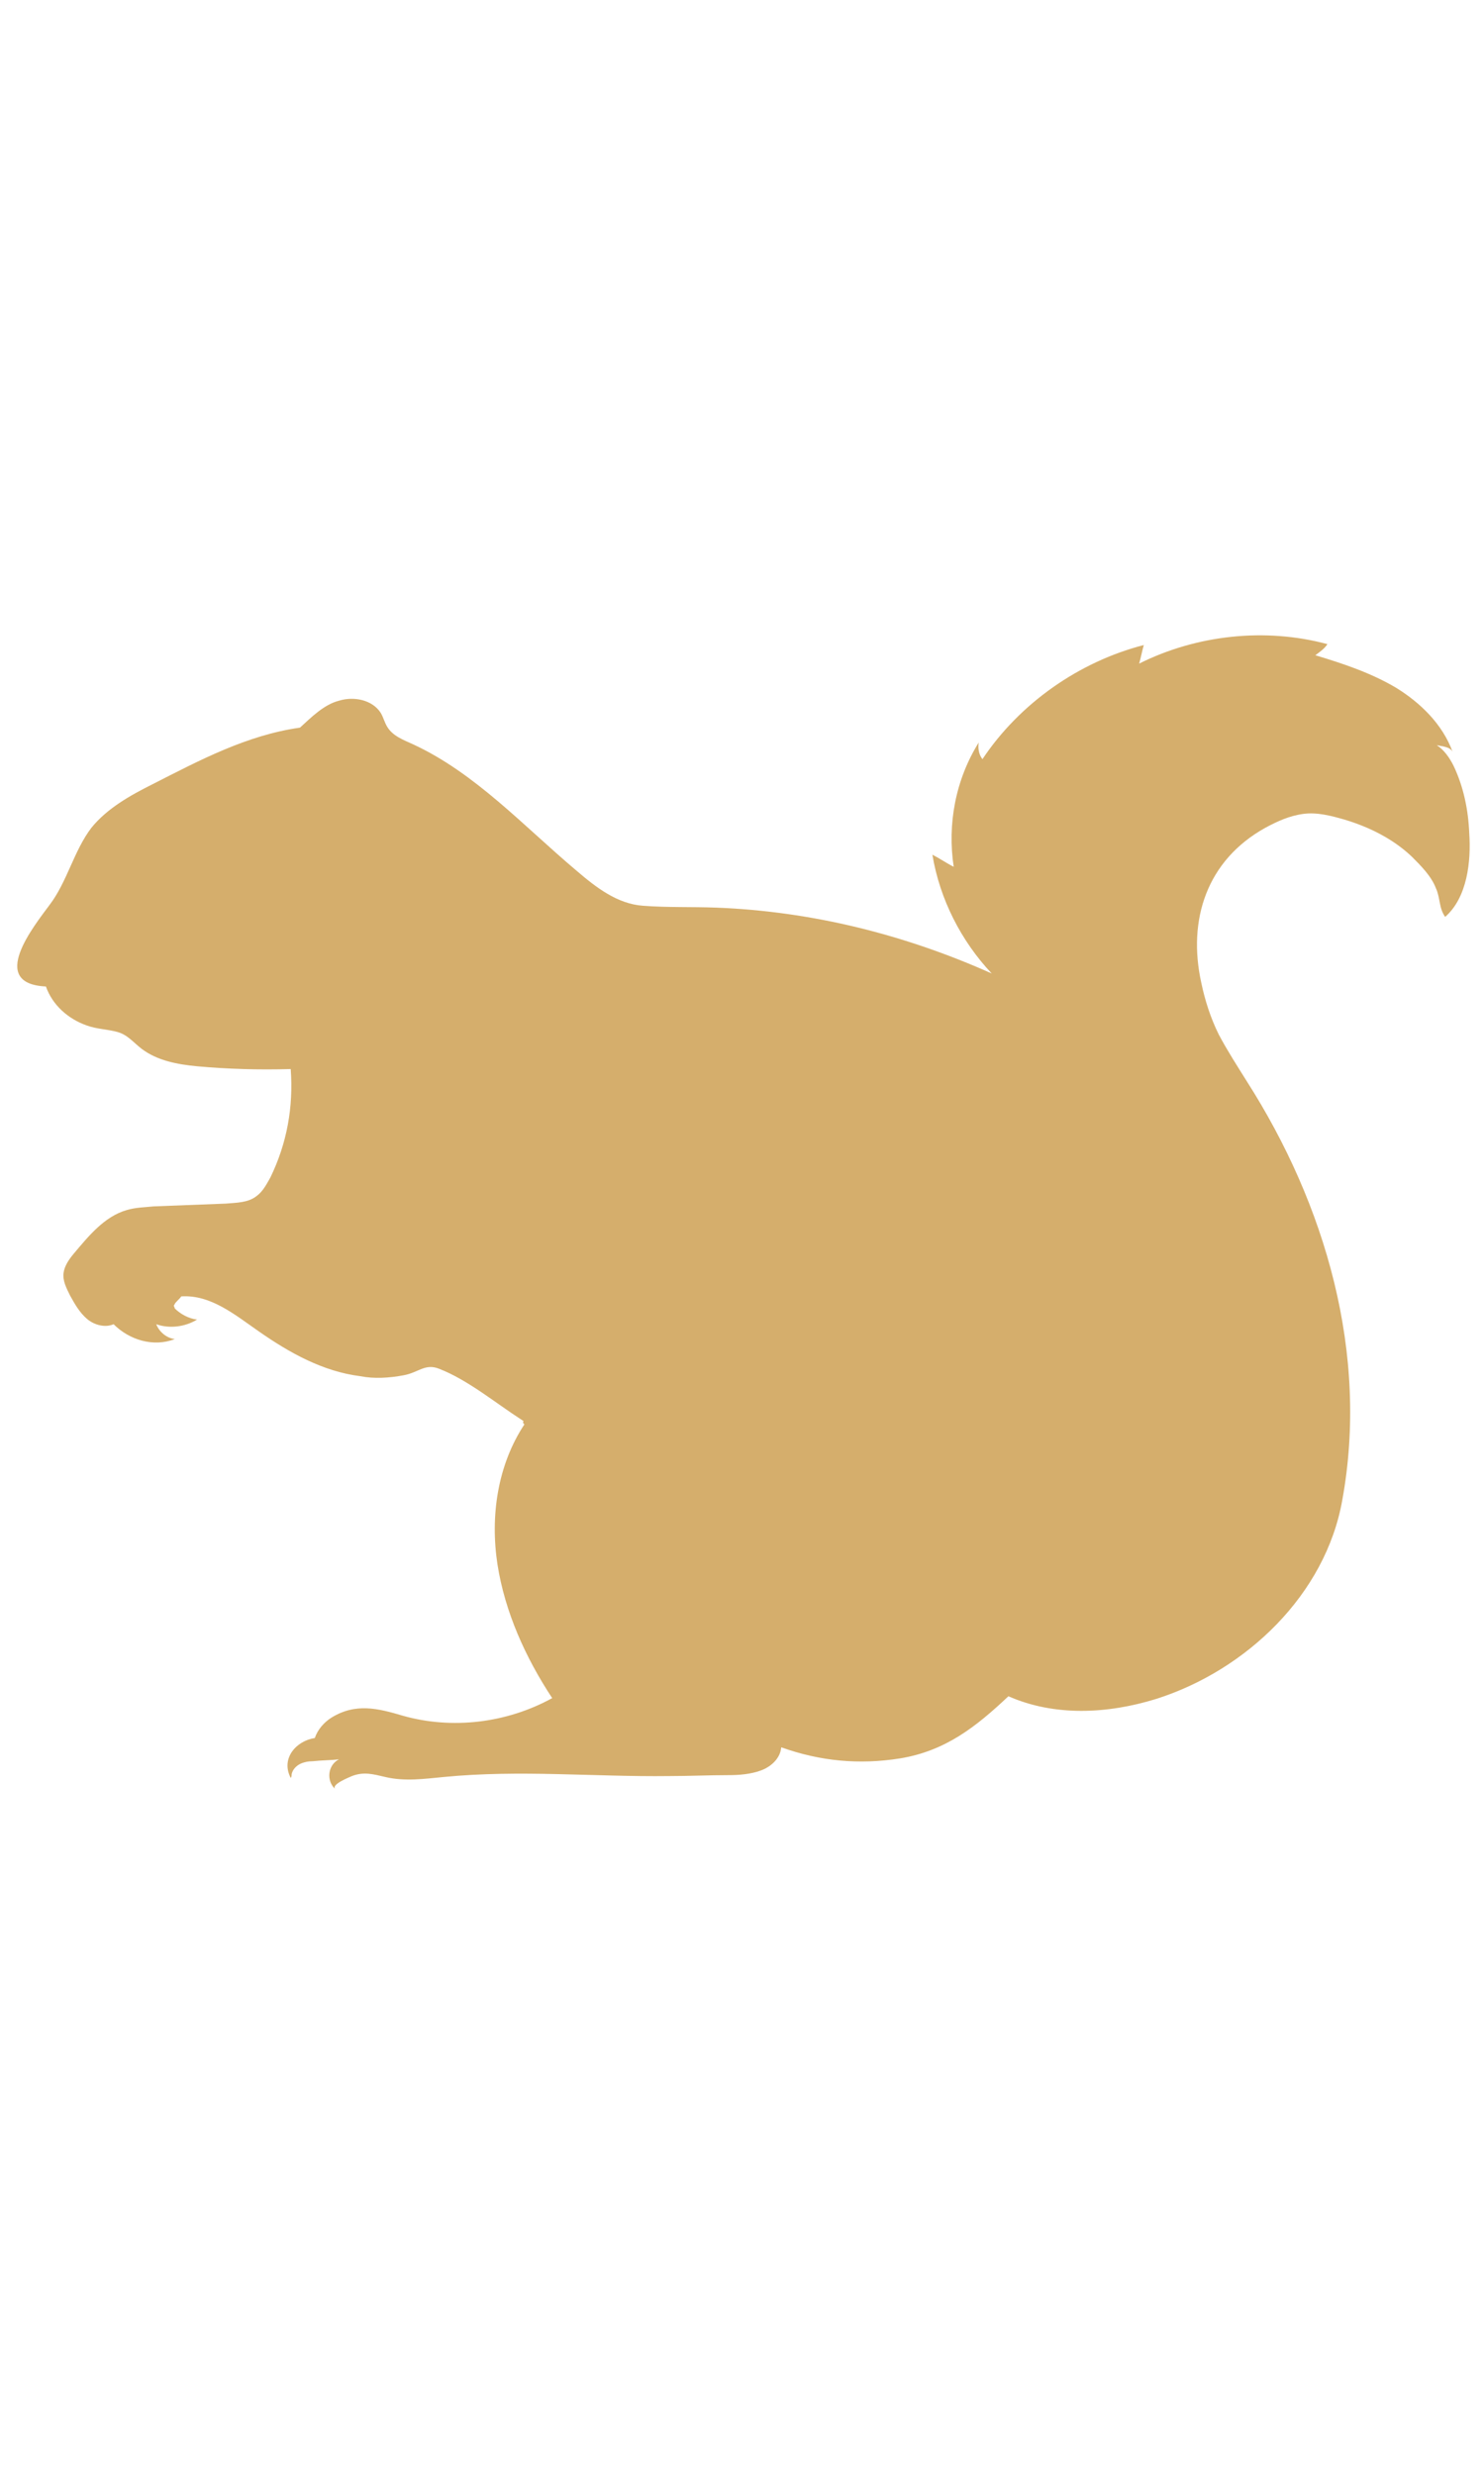 <?xml version="1.0" encoding="utf-8"?>
<!-- Generator: Adobe Illustrator 16.0.0, SVG Export Plug-In . SVG Version: 6.00 Build 0)  -->
<!DOCTYPE svg PUBLIC "-//W3C//DTD SVG 1.1//EN" "http://www.w3.org/Graphics/SVG/1.1/DTD/svg11.dtd">
<svg version="1.1" id="Layer_1" xmlns="http://www.w3.org/2000/svg" xmlns:xlink="http://www.w3.org/1999/xlink" x="0px" y="0px"
	 width="150px" height="250px" viewBox="0 0 150 250" enable-background="new 0 0 150 250" xml:space="preserve">
<path fill="#D5AE6C" d="M145.792,75.377c-0.188,0-0.375-0.093-0.563-0.093c0.75,0.468,1.313,1.311,1.688,2.061
	c1.03,2.156,1.499,4.5,1.593,6.843c0.188,2.812-0.187,6.465-2.437,8.435c-0.655-0.938-0.469-1.875-0.938-2.907
	c-0.469-1.217-1.499-2.248-2.437-3.185c-1.874-1.781-4.311-3-6.842-3.749c-1.312-0.375-2.717-0.75-4.123-0.563
	c-1.405,0.188-2.625,0.75-3.844,1.406c-5.903,3.28-7.871,9.279-6.466,15.653c0.374,1.781,0.938,3.561,1.779,5.248
	c0.844,1.593,1.875,3.187,2.812,4.687c7.967,12.466,12.373,27.554,9.654,42.362c-1.688,9.468-9.654,17.152-18.838,20.058
	c-4.875,1.499-10.216,1.78-14.902-0.28c-3.28,3.092-6.374,5.53-10.965,6.28c-4.124,0.655-8.061,0.282-11.997-1.124
	c-0.094,1.124-1.031,1.968-2.062,2.343c-1.031,0.374-2.156,0.469-3.281,0.469c-1.968,0-3.936,0.094-5.998,0.094
	c-7.591,0.094-15.089-0.657-22.775,0.094c-1.968,0.187-3.937,0.468-5.904,0c-1.219-0.282-2.156-0.563-3.374-0.094
	c-0.188,0.094-2.156,0.844-1.688,1.313c-0.937-0.844-0.75-2.438,0.375-3c-0.844,0.093-1.781,0.093-2.625,0.188
	c-0.469,0-0.938,0.093-1.312,0.28c-0.375,0.188-0.75,0.562-0.844,1.03c0,0.095,0,0.282-0.094,0.375
	c-1.031-1.968,0.563-3.749,2.437-4.029c0.281-0.846,0.937-1.596,1.687-2.064c2.437-1.499,4.686-0.938,7.217-0.187
	c4.967,1.405,10.497,0.748,15.089-1.781c-2.718-4.124-4.78-8.717-5.53-13.497c-0.75-4.872,0-10.027,2.718-14.151
	c-0.375-0.375,0.187-0.187-0.282-0.469c-2.624-1.688-5.436-4.031-8.341-5.154c-1.406-0.563-2.062,0.375-3.561,0.655
	c-1.5,0.281-3,0.375-4.405,0.095c-3.749-0.469-7.123-2.343-10.216-4.499c-2.437-1.688-4.874-3.749-7.873-3.563
	c-0.188,0.282-0.469,0.469-0.656,0.75c0,0.094-0.094,0.094-0.094,0.188c0,0.095,0.094,0.188,0.094,0.281
	c0.563,0.563,1.406,1.031,2.249,1.124c-1.218,0.751-2.812,0.938-4.124,0.469c0.281,0.751,1.031,1.406,1.875,1.501
	c-2.156,0.842-4.592,0.094-6.186-1.501c-0.843,0.375-1.968,0.096-2.718-0.562c-0.75-0.655-1.218-1.5-1.687-2.344
	c-0.375-0.748-0.75-1.498-0.656-2.249c0.094-0.749,0.563-1.406,1.031-1.968c1.5-1.781,3.093-3.749,5.342-4.404
	c0.938-0.282,1.875-0.282,2.718-0.375c2.437-0.093,4.874-0.187,7.311-0.282c1.125-0.093,2.249-0.093,3.093-0.749
	c0.656-0.469,1.03-1.219,1.406-1.875c1.687-3.469,2.343-7.123,2.062-10.967c-3.187,0.095-6.373,0-9.466-0.28
	c-1.968-0.188-4.03-0.562-5.623-1.781c-0.844-0.656-1.406-1.406-2.437-1.688c-1.031-0.28-2.062-0.28-3.093-0.655
	c-1.875-0.655-3.468-2.061-4.124-3.936c-5.905-0.282-1.219-6.092,0.375-8.249c1.781-2.343,2.437-5.437,4.218-7.78
	c1.593-1.968,3.937-3.28,6.186-4.404c4.78-2.437,9.56-4.967,14.902-5.717c1.125-1.031,2.437-2.343,3.937-2.718
	c1.499-0.469,3.374-0.093,4.217,1.219c0.281,0.468,0.375,0.937,0.656,1.406c0.563,0.937,1.594,1.312,2.625,1.78
	c6.279,2.906,11.153,8.247,16.495,12.747c1.968,1.686,4.124,3.374,6.749,3.561c2.531,0.188,4.874,0.093,7.404,0.188
	c9.655,0.374,19.027,2.717,27.835,6.654c-3.092-3.28-5.248-7.498-5.997-11.998c0.749,0.375,1.406,0.844,2.154,1.219
	c-0.655-4.311,0.188-8.811,2.532-12.56c-0.096,0.562,0,1.219,0.373,1.688c3.749-5.624,9.748-9.841,16.309-11.529
	c-0.187,0.656-0.28,1.219-0.469,1.875c5.812-2.905,12.746-3.656,19.026-1.968c-0.281,0.469-0.844,0.844-1.219,1.124
	c2.812,0.844,5.623,1.781,8.155,3.28c2.436,1.5,4.686,3.655,5.717,6.467C146.634,75.564,146.166,75.471,145.792,75.377z"/>
</svg>
